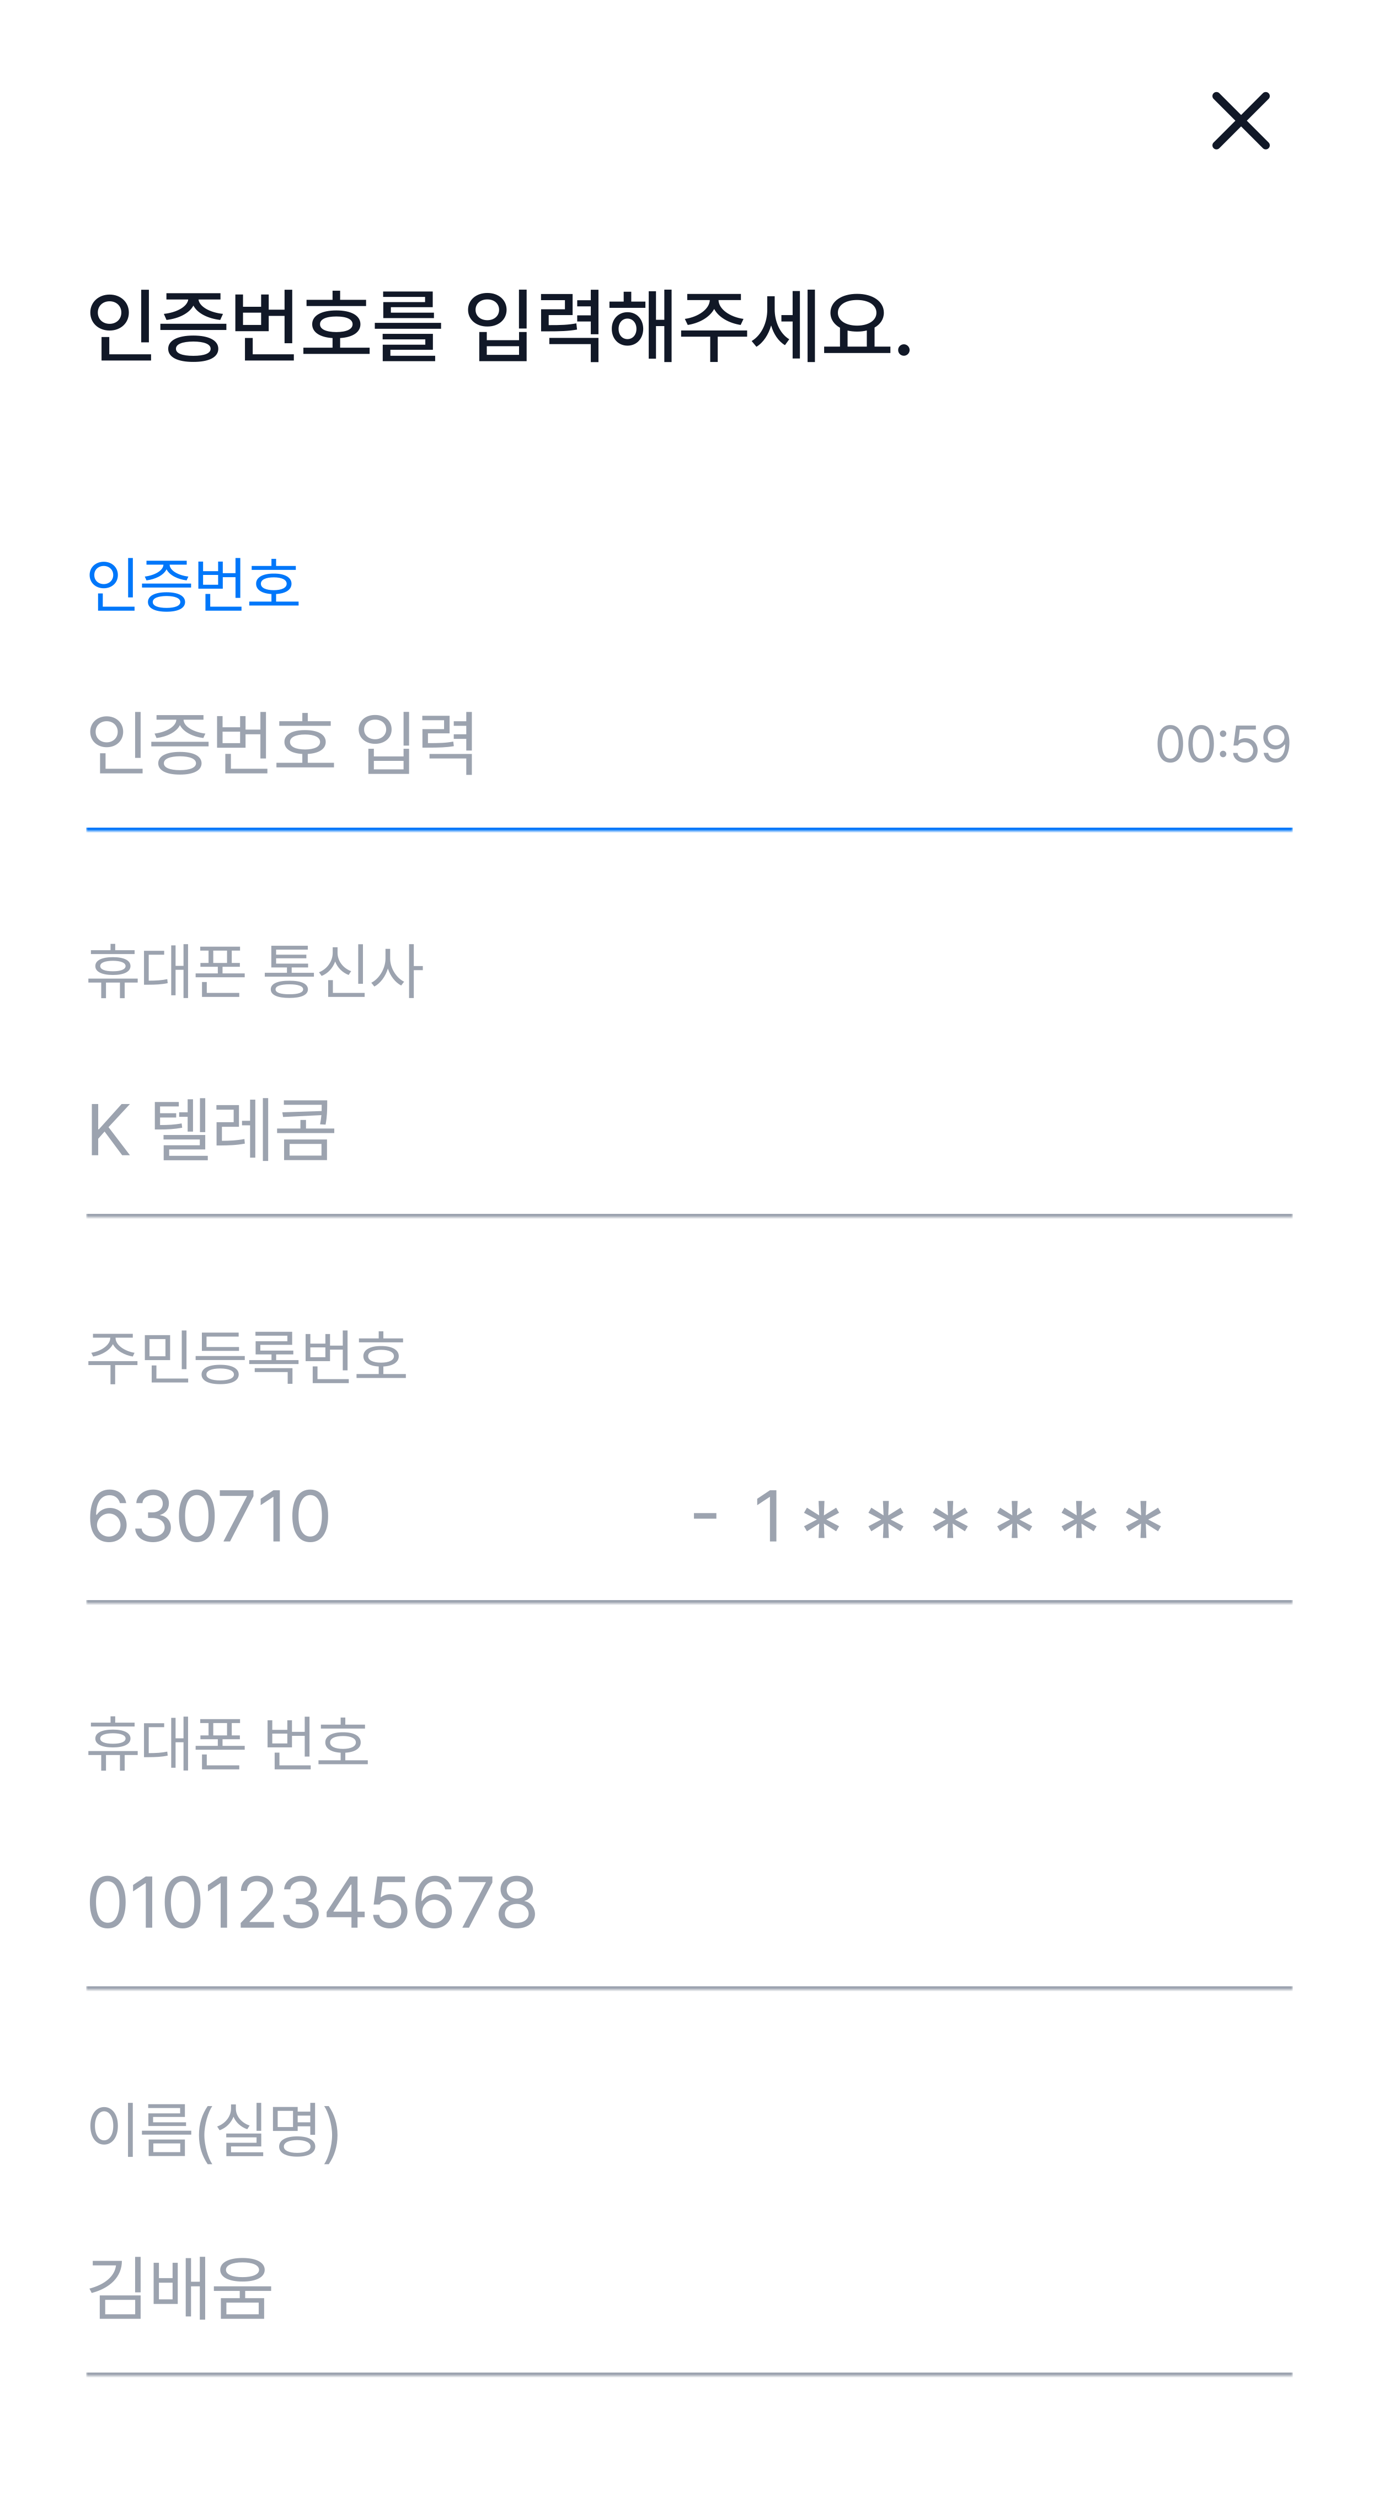 <svg width="400" height="725" viewBox="0 0 400 725" fill="none" xmlns="http://www.w3.org/2000/svg">
<rect width="400" height="725" fill="white"/>
<mask id="mask0_909_3260" style="mask-type:alpha" maskUnits="userSpaceOnUse" x="345" y="20" width="30" height="30">
<rect x="345" y="20" width="30" height="30" fill="#D9D9D9"/>
</mask>
<g mask="url(#mask0_909_3260)">
<path d="M360.001 36.658L353.684 42.975C353.454 43.205 353.178 43.32 352.855 43.32C352.532 43.32 352.256 43.205 352.026 42.975C351.796 42.746 351.682 42.47 351.682 42.147C351.682 41.824 351.796 41.547 352.026 41.318L358.343 35.001L352.026 28.683C351.796 28.454 351.682 28.178 351.682 27.855C351.682 27.532 351.796 27.256 352.026 27.026C352.256 26.796 352.532 26.682 352.855 26.682C353.178 26.682 353.454 26.796 353.684 27.026L360.001 33.343L366.318 27.026C366.547 26.796 366.824 26.682 367.147 26.682C367.47 26.682 367.746 26.796 367.975 27.026C368.205 27.256 368.32 27.532 368.32 27.855C368.32 28.178 368.205 28.454 367.975 28.683L361.658 35.001L367.975 41.318C368.205 41.547 368.32 41.824 368.32 42.147C368.32 42.47 368.205 42.746 367.975 42.975C367.746 43.205 367.47 43.32 367.147 43.32C366.824 43.32 366.547 43.205 366.318 42.975L360.001 36.658Z" fill="#111827"/>
</g>
<path d="M43.188 84.016V99.273H40.961V84.016H43.188ZM43.82 102.742V104.547H29.453V97.727H31.703V102.742H43.82ZM31.797 85.422C34.961 85.422 37.375 87.578 37.375 90.625C37.375 93.719 34.961 95.852 31.797 95.852C28.633 95.852 26.195 93.719 26.195 90.625C26.195 87.578 28.633 85.422 31.797 85.422ZM31.797 87.367C29.828 87.367 28.375 88.703 28.375 90.625C28.375 92.594 29.828 93.906 31.797 93.906C33.719 93.906 35.195 92.594 35.195 90.625C35.195 88.703 33.719 87.367 31.797 87.367ZM65.664 93.883V95.688H46.516V93.883H65.664ZM56.078 97.305C60.602 97.305 63.32 98.711 63.32 101.148C63.32 103.586 60.602 104.969 56.078 104.945C51.531 104.969 48.789 103.586 48.789 101.148C48.789 98.711 51.531 97.305 56.078 97.305ZM56.078 99.039C52.867 99.062 51.039 99.789 51.039 101.148C51.039 102.484 52.867 103.188 56.078 103.188C59.242 103.188 61.094 102.484 61.094 101.148C61.094 99.789 59.242 99.062 56.078 99.039ZM63.953 85.023V86.852H57.578C57.824 88.891 60.801 90.625 64.68 91.023L63.883 92.781C60.25 92.359 57.238 90.824 56.102 88.609C54.93 90.824 51.93 92.359 48.297 92.781L47.523 91.023C51.332 90.625 54.332 88.902 54.602 86.852H48.273V85.023H63.953ZM84.766 84.016V99.531H82.539V91.609H77.945V96.039H68.266V85.398H70.492V88.961H75.742V85.398H77.945V89.805H82.539V84.016H84.766ZM85.234 102.742V104.547H71.055V98.008H73.305V102.742H85.234ZM70.492 94.234H75.742V90.672H70.492V94.234ZM106.188 86.945V88.75H88.914V86.945H96.461V84.297H98.664V86.945H106.188ZM107.219 100.82V102.625H88V100.82H96.461V98.031C92.781 97.809 90.555 96.356 90.555 94.023C90.555 91.492 93.227 90.016 97.562 90.016C101.852 90.016 104.547 91.492 104.547 94.023C104.547 96.356 102.309 97.809 98.664 98.031V100.82H107.219ZM97.562 91.773C94.562 91.773 92.805 92.57 92.828 94.023C92.805 95.477 94.562 96.273 97.562 96.297C100.516 96.273 102.273 95.477 102.273 94.023C102.273 92.57 100.516 91.773 97.562 91.773ZM127.938 93.625V95.336H108.719V93.625H127.938ZM125.57 96.812V101.43H113.242V103.164H126.227V104.734H111.016V99.953H123.367V98.406H110.992V96.812H125.57ZM125.523 84.531V89.078H113.383V90.672H125.875V92.242H111.18V87.602H123.297V86.102H111.133V84.531H125.523ZM152.758 83.992V95.266H150.531V83.992H152.758ZM141.203 96.273V98.641H150.555V96.273H152.758V104.734H139.023V96.273H141.203ZM141.203 102.906H150.555V100.398H141.203V102.906ZM141.367 84.953C144.578 84.953 146.945 86.945 146.945 89.828C146.945 92.711 144.578 94.703 141.367 94.68C138.156 94.703 135.766 92.711 135.766 89.828C135.766 86.945 138.156 84.953 141.367 84.953ZM141.367 86.828C139.375 86.805 137.945 88.047 137.945 89.828C137.945 91.633 139.375 92.852 141.367 92.852C143.336 92.852 144.766 91.633 144.766 89.828C144.766 88.047 143.336 86.805 141.367 86.828ZM166.094 85.258V91.375H159.156V94.281C162.812 94.293 164.805 94.211 167.172 93.766L167.383 95.57C164.828 96.016 162.672 96.086 158.477 96.086H156.953V89.688H163.867V87.039H156.93V85.258H166.094ZM173.594 84.016V96.93H171.367V93.227H167.43V91.445H171.367V88.844H167.43V87.062H171.367V84.016H173.594ZM173.594 97.984V105.016H171.367V99.789H159.344V97.984H173.594ZM187.211 87.461V89.266H176.781V87.461H180.906V84.602H183.109V87.461H187.211ZM182.008 90.531C184.68 90.531 186.555 92.523 186.578 95.359C186.555 98.219 184.68 100.234 182.008 100.234C179.383 100.234 177.438 98.219 177.461 95.359C177.438 92.523 179.383 90.531 182.008 90.531ZM182.008 92.383C180.484 92.383 179.43 93.625 179.43 95.359C179.43 97.141 180.484 98.336 182.008 98.336C183.508 98.336 184.609 97.141 184.609 95.359C184.609 93.625 183.508 92.383 182.008 92.383ZM194.805 83.992V104.992H192.695V94.562H190.281V104.008H188.172V84.461H190.281V92.734H192.695V83.992H194.805ZM216.719 95.828V97.633H208.188V104.969H206.008V97.633H197.57V95.828H216.719ZM214.914 85.234V87.016H208.422C208.457 89.617 211.691 91.938 215.664 92.477L214.844 94.234C211.398 93.695 208.422 91.996 207.156 89.594C205.855 91.996 202.891 93.695 199.492 94.234L198.648 92.477C202.574 91.938 205.809 89.617 205.891 87.016H199.352V85.234H214.914ZM224.711 89.734C224.711 93.086 226.117 96.672 228.93 98.383L227.688 100.094C225.719 98.91 224.383 96.812 223.68 94.375C222.895 97.047 221.453 99.32 219.414 100.562L218.031 98.898C221.008 97.117 222.555 93.414 222.555 89.828V85.914H224.711V89.734ZM236.383 83.992V104.992H234.25V83.992H236.383ZM232.023 84.391V103.961H229.914V93.227H226.656V91.375H229.914V84.391H232.023ZM258.273 100.516V102.367H239.055V100.516H243.648V95.031C241.926 94.082 240.883 92.57 240.883 90.695C240.883 87.391 244.117 85.211 248.617 85.211C253.141 85.211 256.375 87.391 256.375 90.695C256.375 92.547 255.367 94.035 253.68 94.984V100.516H258.273ZM248.617 86.992C245.312 86.992 243.039 88.422 243.039 90.695C243.039 92.945 245.312 94.422 248.617 94.422C251.898 94.422 254.219 92.945 254.219 90.695C254.219 88.422 251.898 86.992 248.617 86.992ZM245.852 100.516H251.43V95.828C250.574 96.051 249.625 96.156 248.617 96.156C247.633 96.156 246.695 96.051 245.852 95.852V100.516ZM262.188 103.164C261.273 103.164 260.5 102.414 260.523 101.5C260.5 100.586 261.273 99.836 262.188 99.836C263.078 99.836 263.852 100.586 263.852 101.5C263.852 102.414 263.078 103.164 262.188 103.164Z" fill="#111827"/>
<path d="M38.535 161.814V173.24H37.164V161.814H38.535ZM39.027 175.93V177.09H28.445V172.08H29.816V175.93H39.027ZM30.098 162.904C32.435 162.904 34.193 164.486 34.193 166.736C34.193 169.021 32.435 170.586 30.098 170.586C27.76 170.586 26.002 169.021 26.002 166.736C26.002 164.486 27.76 162.904 30.098 162.904ZM30.098 164.117C28.516 164.117 27.338 165.207 27.355 166.736C27.338 168.301 28.516 169.373 30.098 169.373C31.645 169.373 32.84 168.301 32.84 166.736C32.84 165.207 31.645 164.117 30.098 164.117ZM55.428 169.232V170.375H41.19V169.232H55.428ZM48.309 171.746C51.666 171.746 53.67 172.783 53.688 174.576C53.67 176.387 51.666 177.389 48.309 177.389C44.934 177.389 42.912 176.387 42.912 174.576C42.912 172.783 44.934 171.746 48.309 171.746ZM48.309 172.836C45.795 172.854 44.301 173.469 44.318 174.576C44.301 175.666 45.795 176.281 48.309 176.281C50.787 176.281 52.299 175.666 52.299 174.576C52.299 173.469 50.787 172.854 48.309 172.836ZM54.162 162.605V163.748H49.205C49.258 165.523 51.859 166.877 54.637 167.193L54.127 168.301C51.569 167.976 49.17 166.833 48.309 165.084C47.456 166.833 45.065 167.976 42.49 168.301L41.998 167.193C44.723 166.877 47.342 165.523 47.412 163.748H42.49V162.605H54.162ZM69.701 161.814V173.381H68.312V167.369H64.621V170.709H57.537V162.852H58.908V165.629H63.268V162.852H64.621V166.209H68.312V161.814H69.701ZM70.053 175.93V177.09H59.594V172.238H60.982V175.93H70.053ZM58.908 169.566H63.268V166.719H58.908V169.566ZM85.803 164.117V165.26H73.006V164.117H78.736V162.061H80.09V164.117H85.803ZM86.611 174.453V175.596H72.303V174.453H78.736V172.256C75.959 172.106 74.272 171.025 74.289 169.268C74.272 167.404 76.24 166.314 79.422 166.332C82.568 166.314 84.555 167.404 84.555 169.268C84.555 171.025 82.85 172.106 80.09 172.256V174.453H86.611ZM79.422 167.422C77.084 167.422 75.66 168.107 75.678 169.268C75.66 170.463 77.084 171.131 79.422 171.148C81.725 171.131 83.148 170.463 83.148 169.268C83.148 168.107 81.725 167.422 79.422 167.422Z" fill="#0077FA"/>
<mask id="path-5-inside-1_909_3260" fill="white">
<path d="M25 190H375V241H25V190Z"/>
</mask>
<path d="M375 240H25V242H375V240Z" fill="#0077FA" mask="url(#path-5-inside-1_909_3260)"/>
<path d="M40.791 206.45V219.78H39.191V206.45H40.791ZM41.365 222.918V224.271H29.02V218.427H30.619V222.918H41.365ZM30.947 207.722C33.675 207.722 35.726 209.567 35.726 212.192C35.726 214.858 33.675 216.684 30.947 216.684C28.22 216.684 26.169 214.858 26.169 212.192C26.169 209.567 28.22 207.722 30.947 207.722ZM30.947 209.137C29.102 209.137 27.727 210.408 27.748 212.192C27.727 214.018 29.102 215.269 30.947 215.269C32.752 215.269 34.147 214.018 34.147 212.192C34.147 210.408 32.752 209.137 30.947 209.137ZM60.499 215.104V216.438H43.888V215.104H60.499ZM52.193 218.037C56.11 218.037 58.448 219.247 58.469 221.339C58.448 223.451 56.11 224.62 52.193 224.62C48.256 224.62 45.898 223.451 45.898 221.339C45.898 219.247 48.256 218.037 52.193 218.037ZM52.193 219.309C49.261 219.329 47.518 220.047 47.538 221.339C47.518 222.61 49.261 223.328 52.193 223.328C55.085 223.328 56.849 222.61 56.849 221.339C56.849 220.047 55.085 219.329 52.193 219.309ZM59.023 207.373V208.706H53.239C53.301 210.777 56.336 212.356 59.576 212.726L58.981 214.018C55.998 213.638 53.198 212.305 52.193 210.265C51.199 212.305 48.41 213.638 45.405 214.018L44.831 212.726C48.01 212.356 51.065 210.777 51.148 208.706H45.405V207.373H59.023ZM77.151 206.45V219.944H75.531V212.931H71.225V216.827H62.96V207.66H64.56V210.9H69.645V207.66H71.225V211.577H75.531V206.45H77.151ZM77.561 222.918V224.271H65.359V218.611H66.98V222.918H77.561ZM64.56 215.494H69.645V212.172H64.56V215.494ZM95.936 209.137V210.47H81.007V209.137H87.692V206.737H89.272V209.137H95.936ZM96.88 221.195V222.528H80.186V221.195H87.692V218.632C84.452 218.458 82.483 217.196 82.504 215.146C82.483 212.972 84.78 211.7 88.492 211.721C92.163 211.7 94.481 212.972 94.481 215.146C94.481 217.196 92.491 218.458 89.272 218.632V221.195H96.88ZM88.492 212.992C85.765 212.992 84.103 213.792 84.124 215.146C84.103 216.54 85.765 217.319 88.492 217.34C91.179 217.319 92.84 216.54 92.84 215.146C92.84 213.792 91.179 212.992 88.492 212.992ZM118.659 206.43V216.212H117.06V206.43H118.659ZM108.446 217.135V219.35H117.06V217.135H118.659V224.415H106.847V217.135H108.446ZM108.446 223.103H117.06V220.642H108.446V223.103ZM108.815 207.332C111.584 207.312 113.594 209.014 113.594 211.516C113.594 213.997 111.584 215.699 108.815 215.699C106.047 215.699 104.037 213.997 104.037 211.516C104.037 209.014 106.047 207.312 108.815 207.332ZM108.815 208.686C106.949 208.665 105.596 209.854 105.616 211.516C105.596 213.177 106.949 214.366 108.815 214.366C110.661 214.366 112.015 213.177 112.015 211.516C112.015 209.854 110.661 208.665 108.815 208.686ZM130.41 207.558V212.664H124.135V215.494C127.56 215.494 129.323 215.443 131.477 215.043L131.641 216.376C129.364 216.745 127.519 216.807 123.827 216.807H122.535V211.434H128.811V208.85H122.494V207.558H130.41ZM136.87 206.45V217.647H135.25V214.264H131.62V212.931H135.25V210.47H131.62V209.157H135.25V206.45H136.87ZM136.87 218.632V224.702H135.25V219.944H124.586V218.632H136.87Z" fill="#9CA3AF"/>
<path d="M339.468 221.146C337.109 221.146 335.762 219.169 335.762 215.697C335.762 212.255 337.139 210.248 339.468 210.248C341.797 210.248 343.174 212.255 343.174 215.697C343.174 219.169 341.812 221.146 339.468 221.146ZM339.468 219.975C340.991 219.975 341.885 218.437 341.885 215.697C341.885 212.958 340.991 211.391 339.468 211.391C337.944 211.391 337.036 212.958 337.036 215.697C337.036 218.437 337.93 219.975 339.468 219.975ZM348.403 221.146C346.045 221.146 344.697 219.169 344.697 215.697C344.697 212.255 346.074 210.248 348.403 210.248C350.732 210.248 352.109 212.255 352.109 215.697C352.109 219.169 350.747 221.146 348.403 221.146ZM348.403 219.975C349.927 219.975 350.82 218.437 350.82 215.697C350.82 212.958 349.927 211.391 348.403 211.391C346.88 211.391 345.972 212.958 345.972 215.697C345.972 218.437 346.865 219.975 348.403 219.975ZM354.775 219.594C354.263 219.594 353.823 219.169 353.838 218.642C353.823 218.129 354.263 217.704 354.775 217.704C355.288 217.704 355.713 218.129 355.713 218.642C355.713 219.169 355.288 219.594 354.775 219.594ZM354.775 213.705C354.263 213.705 353.823 213.28 353.838 212.753C353.823 212.24 354.263 211.815 354.775 211.815C355.288 211.815 355.713 212.24 355.713 212.753C355.713 213.28 355.288 213.705 354.775 213.705ZM361.133 221.146C359.214 221.146 357.764 219.96 357.69 218.334H358.965C359.067 219.286 359.99 219.989 361.133 219.989C362.51 219.989 363.506 218.979 363.506 217.646C363.506 216.269 362.466 215.258 361.045 215.243C360.151 215.229 359.463 215.507 359.067 216.195H357.793L358.54 210.395H364.282V211.566H359.639L359.243 214.672H359.346C359.814 214.306 360.532 214.057 361.279 214.057C363.301 214.057 364.795 215.551 364.795 217.616C364.795 219.667 363.242 221.146 361.133 221.146ZM370.156 210.248C371.987 210.263 374.009 211.361 374.009 215.272C374.009 219.037 372.471 221.146 369.98 221.146C368.12 221.146 366.802 220.004 366.538 218.319H367.842C368.076 219.271 368.794 219.975 369.98 219.975C371.709 219.975 372.764 218.48 372.778 215.902H372.632C372.017 216.781 371.05 217.309 369.922 217.309C368.018 217.309 366.45 215.858 366.45 213.808C366.45 211.83 367.9 210.233 370.156 210.248ZM370.156 211.405C368.765 211.405 367.725 212.489 367.739 213.793C367.739 215.111 368.721 216.151 370.112 216.151C371.489 216.151 372.573 215.009 372.573 213.764C372.573 212.548 371.562 211.405 370.156 211.405Z" fill="#9CA3AF"/>
<path d="M39.045 275.537V276.662H26.371V275.537H32.066V273.709H33.42V275.537H39.045ZM25.633 284.924V283.781H39.941V284.924H36.162V289.459H34.791V284.924H30.748V289.459H29.359V284.924H25.633ZM27.654 280.143C27.637 278.481 29.553 277.559 32.752 277.559C35.925 277.559 37.841 278.481 37.85 280.143C37.841 281.795 35.925 282.727 32.752 282.727C29.553 282.727 27.637 281.795 27.654 280.143ZM29.078 280.143C29.061 281.101 30.423 281.663 32.752 281.654C35.055 281.663 36.408 281.101 36.426 280.143C36.408 279.176 35.055 278.631 32.752 278.613C30.423 278.631 29.061 279.176 29.078 280.143ZM54.549 273.797V289.424H53.23V281.232H50.928V288.615H49.662V274.148H50.928V280.09H53.23V273.797H54.549ZM41.77 285.557V275.713H47.623V276.855H43.141V284.379C45.294 284.37 46.779 284.291 48.52 283.939L48.643 285.1C46.762 285.486 45.171 285.548 42.772 285.557H41.77ZM69.631 274.518V275.66H67.223V279.246H69.578V280.354H64.551V282.27H70.984V283.395H56.746V282.27H63.18V280.354H58.135V279.246H60.49V275.66H58.082V274.518H69.631ZM58.592 289.09V284.766H59.98V287.93H69.402V289.09H58.592ZM61.861 279.246H65.852V275.66H61.861V279.246ZM91.059 282.094V283.219H76.803V282.094H83.236V280.547H78.701V274.254H89.283V275.379H80.09V276.838H88.861V277.893H80.09V279.439H89.371V280.547H84.607V282.094H91.059ZM78.543 286.893C78.534 285.267 80.477 284.379 83.939 284.396C87.367 284.379 89.301 285.267 89.318 286.893C89.301 288.536 87.367 289.389 83.939 289.389C80.477 289.389 78.534 288.536 78.543 286.893ZM79.932 286.893C79.914 287.842 81.356 288.334 83.939 288.316C86.497 288.334 87.921 287.842 87.93 286.893C87.921 285.961 86.497 285.442 83.939 285.434C81.356 285.442 79.914 285.961 79.932 286.893ZM105.279 273.814V285.275H103.908V273.814H105.279ZM92.535 281.936C94.899 281.013 96.508 278.728 96.508 276.258V274.693H97.914V276.258C97.897 278.64 99.522 280.775 101.852 281.619L101.131 282.727C99.32 282.032 97.914 280.626 97.22 278.824C96.543 280.74 95.119 282.278 93.291 283.008L92.535 281.936ZM95.189 289.09V284.221H96.561V287.93H105.771V289.09H95.189ZM113.172 277.998C113.172 280.749 114.991 283.588 117.215 284.678L116.371 285.785C114.648 284.889 113.207 283.034 112.513 280.863C111.818 283.166 110.342 285.144 108.584 286.084L107.705 284.977C109.99 283.852 111.801 280.854 111.818 277.998V275.15H113.172V277.998ZM118.656 289.424V273.797H120.027V280.143H122.646V281.338H120.027V289.424H118.656Z" fill="#9CA3AF"/>
<mask id="path-10-inside-2_909_3260" fill="white">
<path d="M25 302H375V353H25V302Z"/>
</mask>
<path d="M375 352H25V354H375V352Z" fill="#9CA3AF" mask="url(#path-10-inside-2_909_3260)"/>
<path d="M26.641 335V320.152H28.486V327.494H28.671L35.274 320.152H37.694L31.48 326.858L37.694 335H35.438L30.332 328.13L28.486 330.222V335H26.641ZM51.865 319.558V320.85H46.431V322.818H51.106V324.069H46.431V326.243C48.84 326.233 50.594 326.161 52.685 325.771L52.85 327.022C50.573 327.433 48.727 327.535 46.062 327.535H44.913V319.558H51.865ZM59.535 318.45V328.294H57.997V318.45H59.535ZM55.987 318.778V328.15H54.429V323.864H51.968V322.552H54.429V318.778H55.987ZM59.535 329.135V333.318H49.076V335.164H60.273V336.456H47.477V332.108H57.956V330.427H47.435V329.135H59.535ZM69.317 320.46V326.756H64.375V330.816C66.477 330.806 68.466 330.734 70.897 330.304L71.019 331.637C68.415 332.108 66.344 332.149 64.026 332.17H62.816V325.423H67.779V321.793H62.775V320.46H69.317ZM77.787 318.43V336.661H76.249V318.43H77.787ZM74.055 318.881V335.697H72.537V326.325H70.199V325.013H72.537V318.881H74.055ZM94.911 319.086V320.46C94.891 321.957 94.891 323.741 94.439 326.12L92.84 326.038C93.035 325.043 93.147 324.172 93.23 323.372L82.114 323.905L81.889 322.552L93.291 322.183C93.311 321.578 93.311 321.003 93.311 320.46V320.378H82.34V319.086H94.911ZM96.962 327.248V328.581H80.371V327.248H87.139V324.767H88.759V327.248H96.962ZM94.85 330.427V336.415H82.401V330.427H94.85ZM84.001 331.719V335.103H93.25V331.719H84.001Z" fill="#9CA3AF"/>
<path d="M33.525 388.012C33.517 390.104 36.303 391.879 39.027 392.283L38.518 393.373C36.083 392.96 33.701 391.659 32.752 389.778C31.803 391.659 29.421 392.96 27.021 393.373L26.477 392.283C29.192 391.879 31.97 390.104 31.979 388.012V387.906H26.969V386.781H38.518V387.906H33.525V388.012ZM25.633 395.852V394.709H39.871V395.852H33.402V401.424H32.049V395.852H25.633ZM49.346 387.168V394.41H42.016V387.168H49.346ZM43.369 393.303H47.992V388.311H43.369V393.303ZM44.002 400.896V395.957H45.373V399.754H54.584V400.896H44.002ZM52.721 397.047V385.814H54.092V397.047H52.721ZM71.002 393.232V394.393H56.746V393.232H71.002ZM58.469 398.576C58.46 396.783 60.49 395.764 63.865 395.764C67.214 395.764 69.227 396.783 69.244 398.576C69.227 400.387 67.214 401.389 63.865 401.389C60.49 401.389 58.46 400.387 58.469 398.576ZM58.557 391.738V386.43H69.227V387.59H59.91V390.613H69.332V391.738H58.557ZM59.875 398.576C59.857 399.675 61.36 400.299 63.865 400.299C66.344 400.299 67.847 399.675 67.856 398.576C67.847 397.486 66.344 396.854 63.865 396.836C61.36 396.854 59.857 397.486 59.875 398.576ZM86.594 394.41V395.553H72.285V394.41H78.754V392.758H74.148V388.943H83.359V387.326H74.096V386.201H84.748V389.98H75.519V391.65H85.082V392.758H80.107V394.41H86.594ZM73.885 397.873V396.748H84.836V401.283H83.447V397.873H73.885ZM100.814 385.814V397.381H99.426V391.369H95.734V394.709H88.65V386.852H90.022V389.629H94.381V386.852H95.734V390.209H99.426V385.814H100.814ZM90.022 393.566H94.381V390.719H90.022V393.566ZM90.707 401.09V396.238H92.096V399.93H101.166V401.09H90.707ZM116.916 388.117V389.26H104.119V388.117H109.85V386.061H111.203V388.117H116.916ZM103.416 399.596V398.453H109.85V396.256C107.063 396.106 105.385 395.025 105.402 393.268C105.385 391.413 107.345 390.314 110.535 390.332C113.682 390.314 115.677 391.413 115.668 393.268C115.677 395.025 113.963 396.106 111.203 396.256V398.453H117.725V399.596H103.416ZM106.791 393.268C106.773 394.454 108.206 395.14 110.535 395.148C112.838 395.14 114.271 394.454 114.262 393.268C114.271 392.107 112.838 391.422 110.535 391.422C108.206 391.422 106.773 392.107 106.791 393.268Z" fill="#9CA3AF"/>
<mask id="path-14-inside-3_909_3260" fill="white">
<path d="M25 414H375V465H25V414Z"/>
</mask>
<path d="M375 464H25V466H375V464Z" fill="#9CA3AF" mask="url(#path-14-inside-3_909_3260)"/>
<path d="M31.562 447.205C28.989 447.174 26.148 445.646 26.148 440.15C26.148 434.89 28.302 431.947 31.788 431.947C34.403 431.947 36.228 433.557 36.607 435.885H34.782C34.444 434.572 33.439 433.588 31.788 433.588C29.348 433.588 27.881 435.669 27.892 439.248H28.076C28.927 438.007 30.291 437.279 31.891 437.279C34.526 437.279 36.73 439.33 36.73 442.201C36.73 445 34.69 447.236 31.562 447.205ZM28.138 442.242C28.148 443.985 29.573 445.575 31.562 445.585C33.48 445.575 34.936 444.067 34.946 442.222C34.936 440.396 33.541 438.91 31.604 438.899C29.655 438.91 28.158 440.489 28.138 442.242ZM44.4 447.205C41.447 447.205 39.325 445.626 39.232 443.268H41.099C41.201 444.683 42.606 445.564 44.38 445.564C46.338 445.564 47.753 444.508 47.764 442.96C47.753 441.34 46.461 440.202 44.154 440.191H42.944V438.571H44.154C45.959 438.571 47.22 437.556 47.21 436.028C47.22 434.542 46.133 433.557 44.441 433.547C42.852 433.557 41.406 434.429 41.324 435.885H39.54C39.632 433.526 41.827 431.947 44.462 431.947C47.292 431.947 49.015 433.803 48.994 435.926C49.015 437.618 48.03 438.848 46.472 439.289V439.392C48.41 439.689 49.579 441.073 49.568 442.96C49.579 445.4 47.364 447.205 44.4 447.205ZM57.095 447.205C53.803 447.205 51.896 444.437 51.906 439.576C51.896 434.757 53.824 431.947 57.095 431.947C60.355 431.947 62.283 434.757 62.283 439.576C62.283 444.437 60.386 447.205 57.095 447.205ZM53.69 439.576C53.701 443.421 54.941 445.564 57.095 445.564C59.238 445.564 60.489 443.421 60.478 439.576C60.489 435.731 59.227 433.557 57.095 433.547C54.962 433.557 53.701 435.731 53.69 439.576ZM64.806 447L71.614 433.896V433.793H63.76V432.152H73.522V433.875L66.733 447H64.806ZM81.171 432.152V447H79.305V434.08H79.223L75.613 436.479V434.613L79.305 432.152H81.171ZM89.989 447.205C86.698 447.205 84.79 444.437 84.801 439.576C84.79 434.757 86.718 431.947 89.989 431.947C93.25 431.947 95.178 434.757 95.178 439.576C95.178 444.437 93.281 447.205 89.989 447.205ZM86.585 439.576C86.595 443.421 87.836 445.564 89.989 445.564C92.132 445.564 93.383 443.421 93.373 439.576C93.383 435.731 92.122 433.557 89.989 433.547C87.856 433.557 86.595 435.731 86.585 439.576Z" fill="#9CA3AF"/>
<path d="M207.793 438.776V440.396H201.292V438.776H207.793ZM225.2 432.152V447H223.334V434.08H223.252L219.642 436.479V434.613L223.334 432.152H225.2ZM239.145 445.998H237.44L237.615 441.814L234.065 444.047L233.221 442.588L236.93 440.637L233.221 438.686L234.065 437.209L237.615 439.441L237.44 435.258H239.145L238.987 439.441L242.537 437.209L243.381 438.686L239.672 440.637L243.381 442.588L242.537 444.047L238.987 441.814L239.145 445.998ZM257.82 445.998H256.115L256.29 441.814L252.74 444.047L251.896 442.588L255.605 440.637L251.896 438.686L252.74 437.209L256.29 439.441L256.115 435.258H257.82L257.662 439.441L261.212 437.209L262.056 438.686L258.347 440.637L262.056 442.588L261.212 444.047L257.662 441.814L257.82 445.998ZM276.495 445.998H274.79L274.965 441.814L271.415 444.047L270.571 442.588L274.28 440.637L270.571 438.686L271.415 437.209L274.965 439.441L274.79 435.258H276.495L276.337 439.441L279.887 437.209L280.731 438.686L277.022 440.637L280.731 442.588L279.887 444.047L276.337 441.814L276.495 445.998ZM295.17 445.998H293.465L293.64 441.814L290.09 444.047L289.246 442.588L292.955 440.637L289.246 438.686L290.09 437.209L293.64 439.441L293.465 435.258H295.17L295.012 439.441L298.562 437.209L299.406 438.686L295.697 440.637L299.406 442.588L298.562 444.047L295.012 441.814L295.17 445.998ZM313.845 445.998H312.14L312.315 441.814L308.765 444.047L307.921 442.588L311.63 440.637L307.921 438.686L308.765 437.209L312.315 439.441L312.14 435.258H313.845L313.687 439.441L317.237 437.209L318.081 438.686L314.372 440.637L318.081 442.588L317.237 444.047L313.687 441.814L313.845 445.998ZM332.52 445.998H330.815L330.99 441.814L327.44 444.047L326.596 442.588L330.305 440.637L326.596 438.686L327.44 437.209L330.99 439.441L330.815 435.258H332.52L332.362 439.441L335.912 437.209L336.756 438.686L333.047 440.637L336.756 442.588L335.912 444.047L332.362 441.814L332.52 445.998Z" fill="#9CA3AF"/>
<path d="M39.045 499.537V500.662H26.371V499.537H32.066V497.709H33.42V499.537H39.045ZM25.633 508.924V507.781H39.941V508.924H36.162V513.459H34.791V508.924H30.748V513.459H29.359V508.924H25.633ZM27.654 504.143C27.637 502.481 29.553 501.559 32.752 501.559C35.925 501.559 37.841 502.481 37.85 504.143C37.841 505.795 35.925 506.727 32.752 506.727C29.553 506.727 27.637 505.795 27.654 504.143ZM29.078 504.143C29.061 505.101 30.423 505.663 32.752 505.654C35.055 505.663 36.408 505.101 36.426 504.143C36.408 503.176 35.055 502.631 32.752 502.613C30.423 502.631 29.061 503.176 29.078 504.143ZM54.549 497.797V513.424H53.23V505.232H50.928V512.615H49.662V498.148H50.928V504.09H53.23V497.797H54.549ZM41.77 509.557V499.713H47.623V500.855H43.141V508.379C45.294 508.37 46.779 508.291 48.52 507.939L48.643 509.1C46.762 509.486 45.171 509.548 42.772 509.557H41.77ZM69.631 498.518V499.66H67.223V503.246H69.578V504.354H64.551V506.27H70.984V507.395H56.746V506.27H63.18V504.354H58.135V503.246H60.49V499.66H58.082V498.518H69.631ZM58.592 513.09V508.766H59.98V511.93H69.402V513.09H58.592ZM61.861 503.246H65.852V499.66H61.861V503.246ZM89.775 497.814V509.381H88.387V503.369H84.695V506.709H77.611V498.852H78.982V501.629H83.342V498.852H84.695V502.209H88.387V497.814H89.775ZM78.982 505.566H83.342V502.719H78.982V505.566ZM79.668 513.09V508.238H81.057V511.93H90.127V513.09H79.668ZM105.877 500.117V501.26H93.08V500.117H98.811V498.061H100.164V500.117H105.877ZM92.377 511.596V510.453H98.811V508.256C96.024 508.106 94.346 507.025 94.363 505.268C94.346 503.413 96.306 502.314 99.496 502.332C102.643 502.314 104.638 503.413 104.629 505.268C104.638 507.025 102.924 508.106 100.164 508.256V510.453H106.686V511.596H92.377ZM95.752 505.268C95.734 506.454 97.167 507.14 99.496 507.148C101.799 507.14 103.231 506.454 103.223 505.268C103.231 504.107 101.799 503.422 99.496 503.422C97.167 503.422 95.734 504.107 95.752 505.268Z" fill="#9CA3AF"/>
<mask id="path-19-inside-4_909_3260" fill="white">
<path d="M25 526H375V577H25V526Z"/>
</mask>
<path d="M375 576H25V578H375V576Z" fill="#9CA3AF" mask="url(#path-19-inside-4_909_3260)"/>
<path d="M31.255 559.205C27.963 559.205 26.056 556.437 26.066 551.576C26.056 546.757 27.984 543.947 31.255 543.947C34.516 543.947 36.443 546.757 36.443 551.576C36.443 556.437 34.546 559.205 31.255 559.205ZM27.851 551.576C27.861 555.421 29.102 557.564 31.255 557.564C33.398 557.564 34.649 555.421 34.639 551.576C34.649 547.731 33.388 545.557 31.255 545.547C29.122 545.557 27.861 547.731 27.851 551.576ZM44.154 544.152V559H42.288V546.08H42.206L38.597 548.479V546.613L42.288 544.152H44.154ZM52.973 559.205C49.681 559.205 47.774 556.437 47.784 551.576C47.774 546.757 49.702 543.947 52.973 543.947C56.233 543.947 58.161 546.757 58.161 551.576C58.161 556.437 56.264 559.205 52.973 559.205ZM49.568 551.576C49.579 555.421 50.819 557.564 52.973 557.564C55.116 557.564 56.367 555.421 56.356 551.576C56.367 547.731 55.105 545.557 52.973 545.547C50.84 545.557 49.579 547.731 49.568 551.576ZM65.872 544.152V559H64.006V546.08H63.924L60.315 548.479V546.613L64.006 544.152H65.872ZM69.83 559L69.81 557.646L74.875 552.314C76.628 550.448 77.469 549.443 77.48 548.069C77.469 546.542 76.198 545.557 74.526 545.547C72.752 545.557 71.645 546.675 71.635 548.336H69.892C69.871 545.711 71.901 543.947 74.588 543.947C77.285 543.947 79.192 545.762 79.202 548.069C79.192 549.73 78.423 551.022 75.798 553.729L72.394 557.236V557.359H79.469V559H69.83ZM87.282 559.205C84.329 559.205 82.207 557.626 82.114 555.268H83.981C84.083 556.683 85.488 557.564 87.262 557.564C89.22 557.564 90.635 556.508 90.645 554.96C90.635 553.34 89.343 552.202 87.036 552.191H85.826V550.571H87.036C88.841 550.571 90.102 549.556 90.092 548.028C90.102 546.542 89.015 545.557 87.323 545.547C85.734 545.557 84.288 546.429 84.206 547.885H82.422C82.514 545.526 84.709 543.947 87.344 543.947C90.174 543.947 91.897 545.803 91.876 547.926C91.897 549.618 90.912 550.848 89.353 551.289V551.392C91.291 551.689 92.46 553.073 92.45 554.96C92.46 557.4 90.246 559.205 87.282 559.205ZM94.747 555.965V554.447L101.433 544.152H103.709V554.345H105.78V555.965H103.709V559H101.945V555.965H94.747ZM96.736 554.345H101.945V546.49H101.761L96.736 554.222V554.345ZM113.061 559.205C110.384 559.205 108.354 557.554 108.241 555.268H110.025C110.159 556.59 111.451 557.575 113.061 557.585C114.988 557.575 116.383 556.17 116.383 554.304C116.383 552.376 114.937 550.951 112.938 550.94C111.687 550.92 110.712 551.31 110.169 552.273H108.385L109.431 544.152H117.47V545.793H110.969L110.415 550.141H110.559C111.225 549.628 112.22 549.279 113.266 549.279C116.096 549.279 118.177 551.371 118.188 554.263C118.177 557.134 116.024 559.205 113.061 559.205ZM125.919 559.205C123.345 559.174 120.505 557.646 120.505 552.15C120.505 546.89 122.658 543.947 126.145 543.947C128.759 543.947 130.584 545.557 130.964 547.885H129.139C128.8 546.572 127.795 545.588 126.145 545.588C123.704 545.588 122.238 547.669 122.248 551.248H122.433C123.284 550.007 124.647 549.279 126.247 549.279C128.882 549.279 131.087 551.33 131.087 554.201C131.087 557 129.046 559.236 125.919 559.205ZM122.494 554.242C122.504 555.985 123.93 557.575 125.919 557.585C127.836 557.575 129.292 556.067 129.303 554.222C129.292 552.396 127.898 550.91 125.96 550.899C124.012 550.91 122.515 552.489 122.494 554.242ZM134.102 559L140.91 545.896V545.793H133.056V544.152H142.817V545.875L136.029 559H134.102ZM149.893 559.205C146.765 559.205 144.612 557.472 144.622 555.062C144.612 553.145 145.945 551.556 147.637 551.289V551.207C146.16 550.869 145.186 549.505 145.196 547.885C145.186 545.619 147.175 543.947 149.893 543.947C152.6 543.947 154.589 545.619 154.609 547.885C154.589 549.505 153.604 550.869 152.148 551.207V551.289C153.83 551.556 155.163 553.145 155.184 555.062C155.163 557.472 152.989 559.205 149.893 559.205ZM146.468 554.96C146.437 556.519 147.76 557.575 149.893 557.585C152.015 557.575 153.338 556.519 153.338 554.96C153.338 553.319 151.892 552.109 149.893 552.109C147.903 552.109 146.437 553.319 146.468 554.96ZM146.98 548.028C146.991 549.525 148.19 550.541 149.893 550.551C151.584 550.541 152.805 549.525 152.805 548.028C152.805 546.542 151.625 545.537 149.893 545.547C148.129 545.537 146.991 546.542 146.98 548.028Z" fill="#9CA3AF"/>
<path d="M38.518 609.797V625.459H37.129V609.797H38.518ZM26.213 616.459C26.222 613.137 27.874 611.019 30.203 611.01C32.523 611.019 34.202 613.137 34.193 616.459C34.202 619.79 32.523 621.899 30.203 621.891C27.874 621.899 26.222 619.79 26.213 616.459ZM27.549 616.459C27.549 618.999 28.639 620.669 30.203 620.66C31.776 620.669 32.857 618.999 32.857 616.459C32.857 613.919 31.776 612.249 30.203 612.24C28.639 612.249 27.549 613.919 27.549 616.459ZM55.48 617.865V619.008H41.172V617.865H55.48ZM42.982 611.291V610.184H53.635V613.875H44.406V615.439H53.969V616.512H43.035V612.838H52.246V611.291H42.982ZM43.123 625.213V620.432H53.635V625.213H43.123ZM44.477 624.088H52.281V621.557H44.477V624.088ZM57.713 619.148C57.73 615.835 58.627 613.075 60.244 610.729H61.58C60.394 612.46 59.286 616.02 59.277 619.148C59.286 622.286 60.394 625.837 61.58 627.586H60.244C58.627 625.23 57.73 622.471 57.713 619.148ZM75.766 609.797V617.9H74.412V609.797H75.766ZM62.986 616.652C65.342 615.835 67.012 613.743 67.012 611.449V610.254H68.418V611.449C68.4 613.655 70.088 615.606 72.408 616.371L71.723 617.443C69.886 616.819 68.436 615.51 67.732 613.822C67.029 615.642 65.561 617.074 63.707 617.742L62.986 616.652ZM65.623 619.799V618.691H75.783V622.436H67.012V624.123H76.346V625.248H65.658V621.363H74.412V619.799H65.623ZM91.393 609.797V619.061H90.004V616.6H86.348V617.936H79.176V610.992H86.348V612.346H90.004V609.797H91.393ZM80.547 616.811H84.994V612.117H80.547V616.811ZM80.969 622.471C80.96 620.59 82.955 619.509 86.207 619.518C89.45 619.509 91.445 620.59 91.445 622.471C91.445 624.334 89.45 625.389 86.207 625.389C82.955 625.389 80.96 624.334 80.969 622.471ZM82.34 622.471C82.331 623.604 83.808 624.299 86.207 624.299C88.598 624.299 90.074 623.604 90.074 622.471C90.074 621.293 88.598 620.607 86.207 620.59C83.808 620.607 82.331 621.293 82.34 622.471ZM86.348 615.439H90.004V613.488H86.348V615.439ZM97.897 619.148C97.879 622.471 96.982 625.23 95.365 627.586H94.029C95.216 625.837 96.323 622.286 96.332 619.148C96.323 616.02 95.216 612.46 94.029 610.729H95.365C96.982 613.075 97.879 615.835 97.897 619.148Z" fill="#9CA3AF"/>
<mask id="path-23-inside-5_909_3260" fill="white">
<path d="M25 638H375V689H25V638Z"/>
</mask>
<path d="M375 688H25V690H375V688Z" fill="#9CA3AF" mask="url(#path-23-inside-5_909_3260)"/>
<path d="M35.356 655.619C35.356 660.223 31.973 663.504 26.6 664.93L25.943 663.658C30.445 662.469 33.295 660.049 33.644 656.932H26.907V655.619H35.356ZM28.938 672.415V665.627H40.791V672.415H28.938ZM30.517 671.103H39.212V666.919H30.517V671.103ZM39.191 664.745V654.45H40.791V664.745H39.191ZM46.102 656.173V660.623H50.06V656.173H51.558V668.108H44.565V656.173H46.102ZM46.102 666.775H50.06V661.936H46.102V666.775ZM53.875 671.738V654.819H55.413V661.669H57.956V654.43H59.515V672.661H57.956V663.002H55.413V671.738H53.875ZM70.343 654.778C74.311 654.789 76.772 656.05 76.782 658.224C76.772 660.356 74.311 661.618 70.343 661.607C66.374 661.618 63.883 660.356 63.883 658.224C63.883 656.05 66.374 654.789 70.343 654.778ZM62.037 664.335V663.002H78.648V664.335H71.122V666.427H76.618V672.415H64.067V666.427H69.543V664.335H62.037ZM65.544 658.224C65.534 659.557 67.39 660.336 70.343 660.336C73.265 660.336 75.131 659.557 75.142 658.224C75.131 656.86 73.265 656.05 70.343 656.05C67.39 656.05 65.534 656.86 65.544 658.224ZM65.667 671.103H75.039V667.719H65.667V671.103Z" fill="#9CA3AF"/>
</svg>
